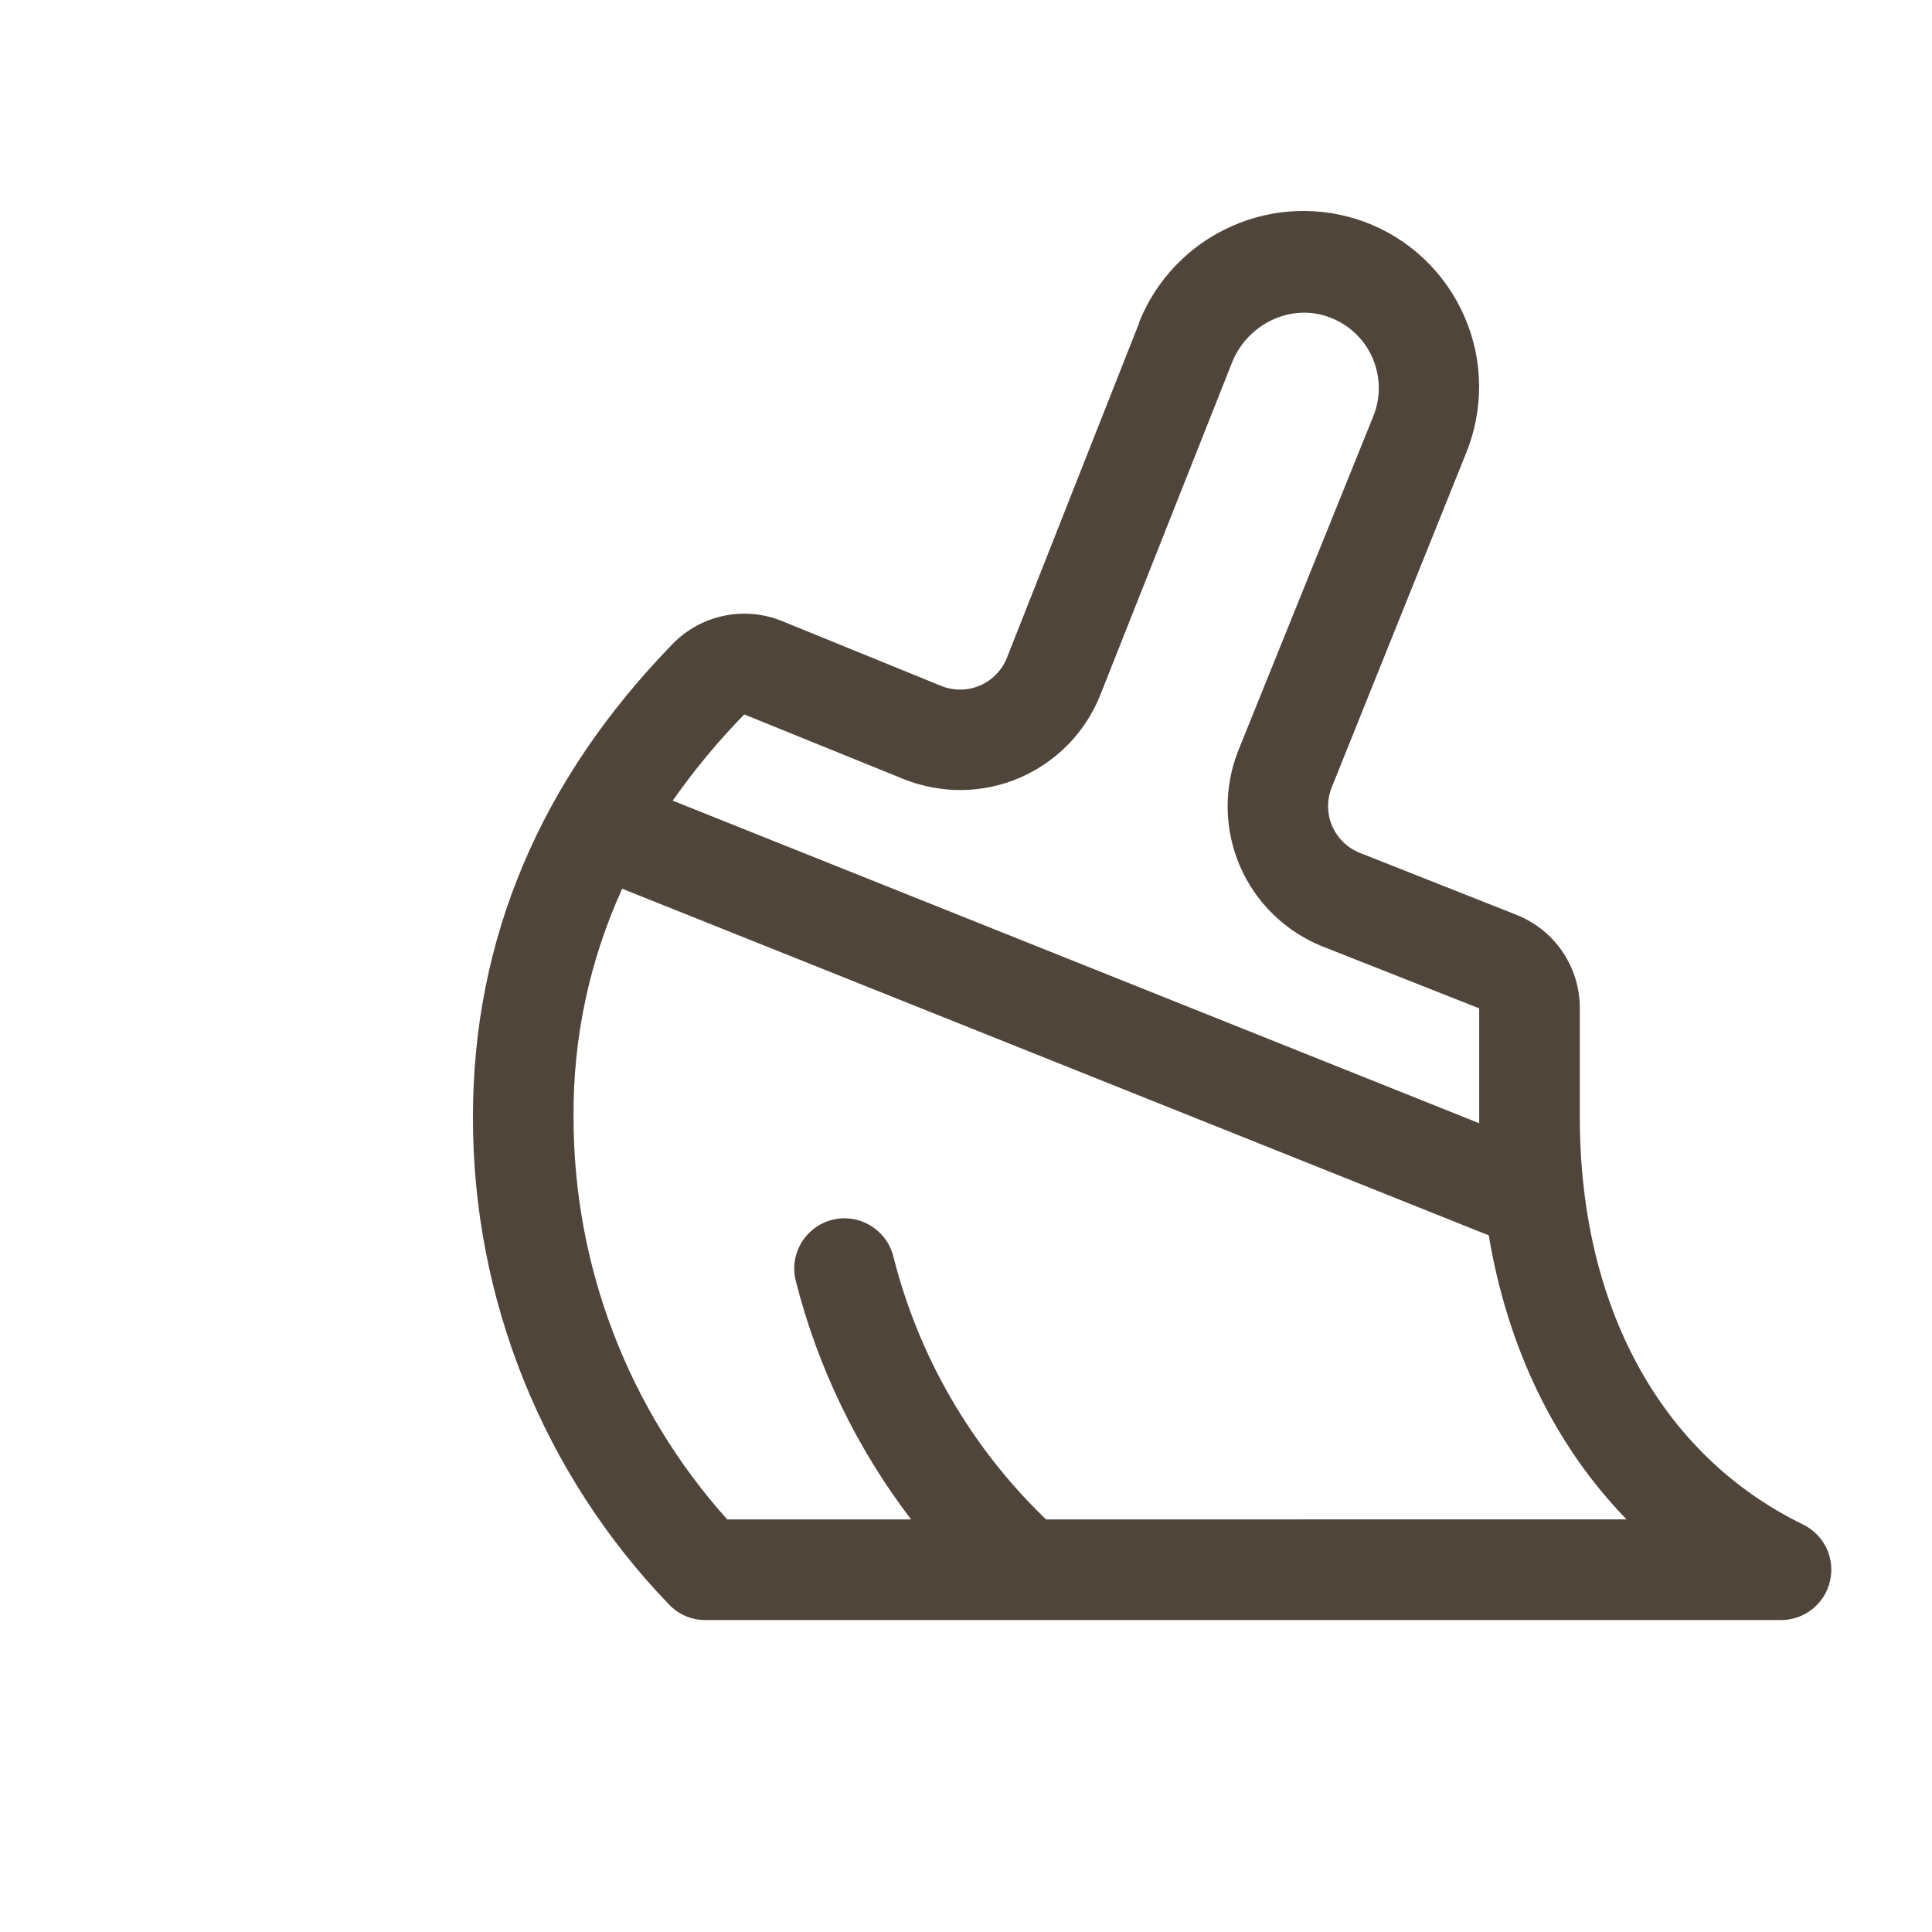 <svg width="24" height="24" viewBox="0 0 24 24" fill="none" xmlns="http://www.w3.org/2000/svg">
<path d="M22.398 18.938C20.636 18.079 19.625 16.237 19.625 13.876V12.526C19.626 12.275 19.551 12.031 19.41 11.823C19.27 11.616 19.07 11.456 18.837 11.364L16.891 10.594C16.738 10.533 16.615 10.413 16.549 10.262C16.484 10.111 16.481 9.94 16.541 9.786L18.206 5.645C18.319 5.374 18.376 5.082 18.374 4.788C18.372 4.493 18.31 4.202 18.192 3.933C18.075 3.663 17.904 3.419 17.691 3.217C17.477 3.014 17.224 2.857 16.948 2.755C16.411 2.558 15.818 2.578 15.296 2.812C14.773 3.045 14.362 3.473 14.15 4.005C14.15 4.008 14.15 4.011 14.15 4.014L12.508 8.172C12.447 8.326 12.327 8.449 12.175 8.515C12.023 8.581 11.852 8.583 11.698 8.523L9.712 7.714C9.483 7.621 9.231 7.599 8.99 7.65C8.748 7.701 8.527 7.823 8.355 8C6.709 9.692 5.875 11.668 5.875 13.875C5.871 16.134 6.744 18.305 8.311 19.932C8.37 19.994 8.44 20.042 8.518 20.076C8.597 20.109 8.681 20.125 8.766 20.125H22.125C22.266 20.125 22.403 20.077 22.514 19.989C22.624 19.901 22.702 19.778 22.733 19.64C22.765 19.503 22.749 19.358 22.689 19.231C22.628 19.104 22.525 19 22.398 18.938ZM9.245 8.875L11.23 9.68C11.46 9.771 11.705 9.817 11.951 9.814C12.198 9.811 12.442 9.759 12.669 9.661C12.895 9.563 13.1 9.422 13.272 9.245C13.444 9.068 13.579 8.859 13.67 8.629L15.311 4.488C15.511 4.011 16.051 3.764 16.516 3.942C16.635 3.986 16.744 4.053 16.835 4.14C16.927 4.227 17.001 4.332 17.051 4.449C17.101 4.565 17.127 4.69 17.128 4.817C17.128 4.943 17.103 5.069 17.054 5.185L15.382 9.325C15.199 9.787 15.207 10.302 15.403 10.759C15.6 11.215 15.97 11.574 16.431 11.758L18.375 12.526V13.953L8.357 9.946C8.623 9.566 8.921 9.207 9.245 8.875ZM12.995 18.875C12.065 17.983 11.406 16.845 11.094 15.594C11.05 15.436 10.946 15.301 10.804 15.219C10.662 15.136 10.494 15.113 10.335 15.154C10.176 15.195 10.04 15.297 9.955 15.438C9.871 15.579 9.845 15.747 9.884 15.906C10.156 16.983 10.644 17.993 11.318 18.875H9.034C7.802 17.502 7.122 15.72 7.125 13.875C7.117 12.897 7.323 11.93 7.729 11.04L18.494 15.346C18.729 16.753 19.32 17.962 20.205 18.874L12.995 18.875Z" fill="#50453A"/>
</svg>
